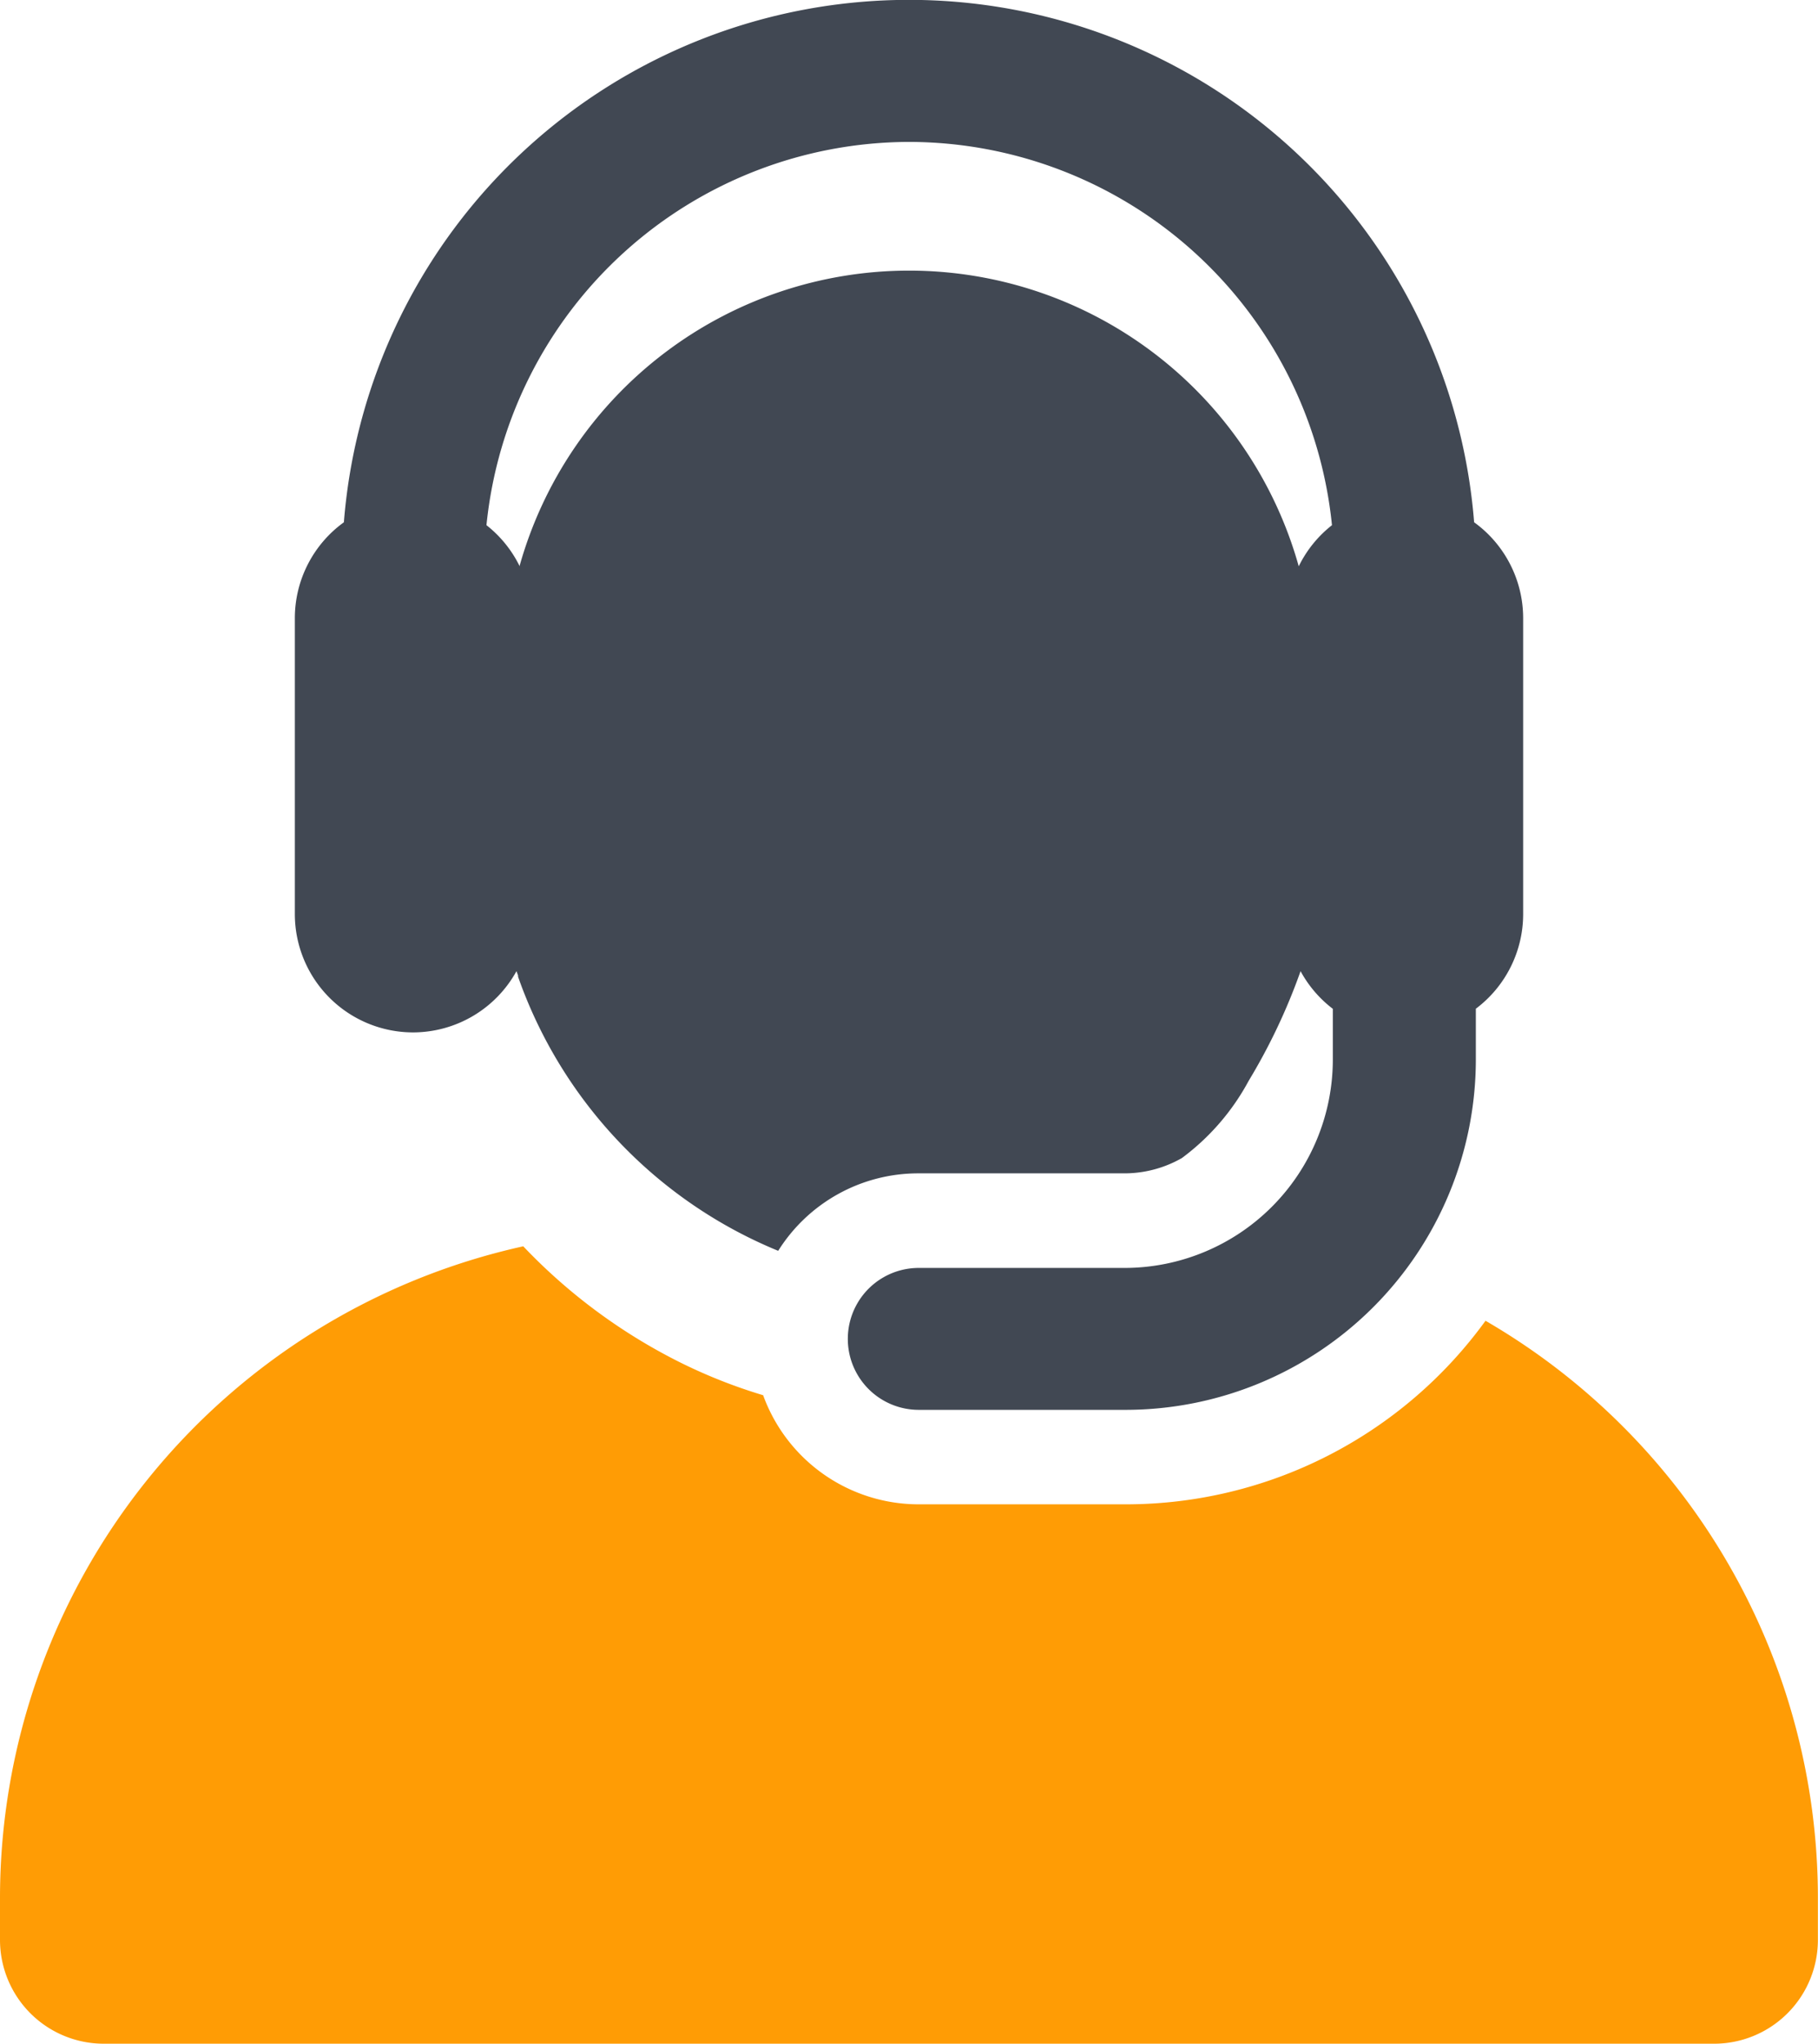 <svg xmlns="http://www.w3.org/2000/svg" width="16.907" height="18.995" viewBox="0 0 16.907 18.995"><defs><style>.a{fill:#FF9C05;}.b{fill:#414853;}</style></defs><g transform="translate(-25.274)"><g transform="translate(25.274)"><path class="a" d="M39.089,281.014a4.131,4.131,0,0,1-3.344,1.706H33.818a1.539,1.539,0,0,1-1.447-1.014,4.887,4.887,0,0,1-.778-.308,5.24,5.24,0,0,1-1.453-1.076,6.205,6.205,0,0,0-4.866,6.058v.388a.965.965,0,0,0,.965.965H41.215a.965.965,0,0,0,.965-.965v-.388A6.2,6.2,0,0,0,39.089,281.014Z" transform="translate(-25.274 -268.739)"/><path class="b" d="M92.707,9.595a1.1,1.1,0,0,0,.963-.569l.015.04,0,.012a4.29,4.29,0,0,0,2.419,2.547,1.537,1.537,0,0,1,1.3-.72h1.926a1.078,1.078,0,0,0,.528-.142,2.177,2.177,0,0,0,.622-.719,5.555,5.555,0,0,0,.482-1.018,1.1,1.1,0,0,0,.3.35v.472a1.938,1.938,0,0,1-1.936,1.936H97.411a.659.659,0,0,0,0,1.319h1.926a3.258,3.258,0,0,0,3.255-3.255V9.375a1.1,1.1,0,0,0,.44-.879V5.745a1.1,1.1,0,0,0-.456-.891,5.272,5.272,0,0,0-10.511,0,1.1,1.1,0,0,0-.456.891V8.5A1.1,1.1,0,0,0,92.707,9.595ZM97.32,1.319a3.959,3.959,0,0,1,3.934,3.562,1.1,1.1,0,0,0-.309.382A3.763,3.763,0,0,0,93.7,5.256l0,.007a1.1,1.1,0,0,0-.309-.382A3.959,3.959,0,0,1,97.32,1.319Z" transform="translate(-88.867)"/></g></g></svg>